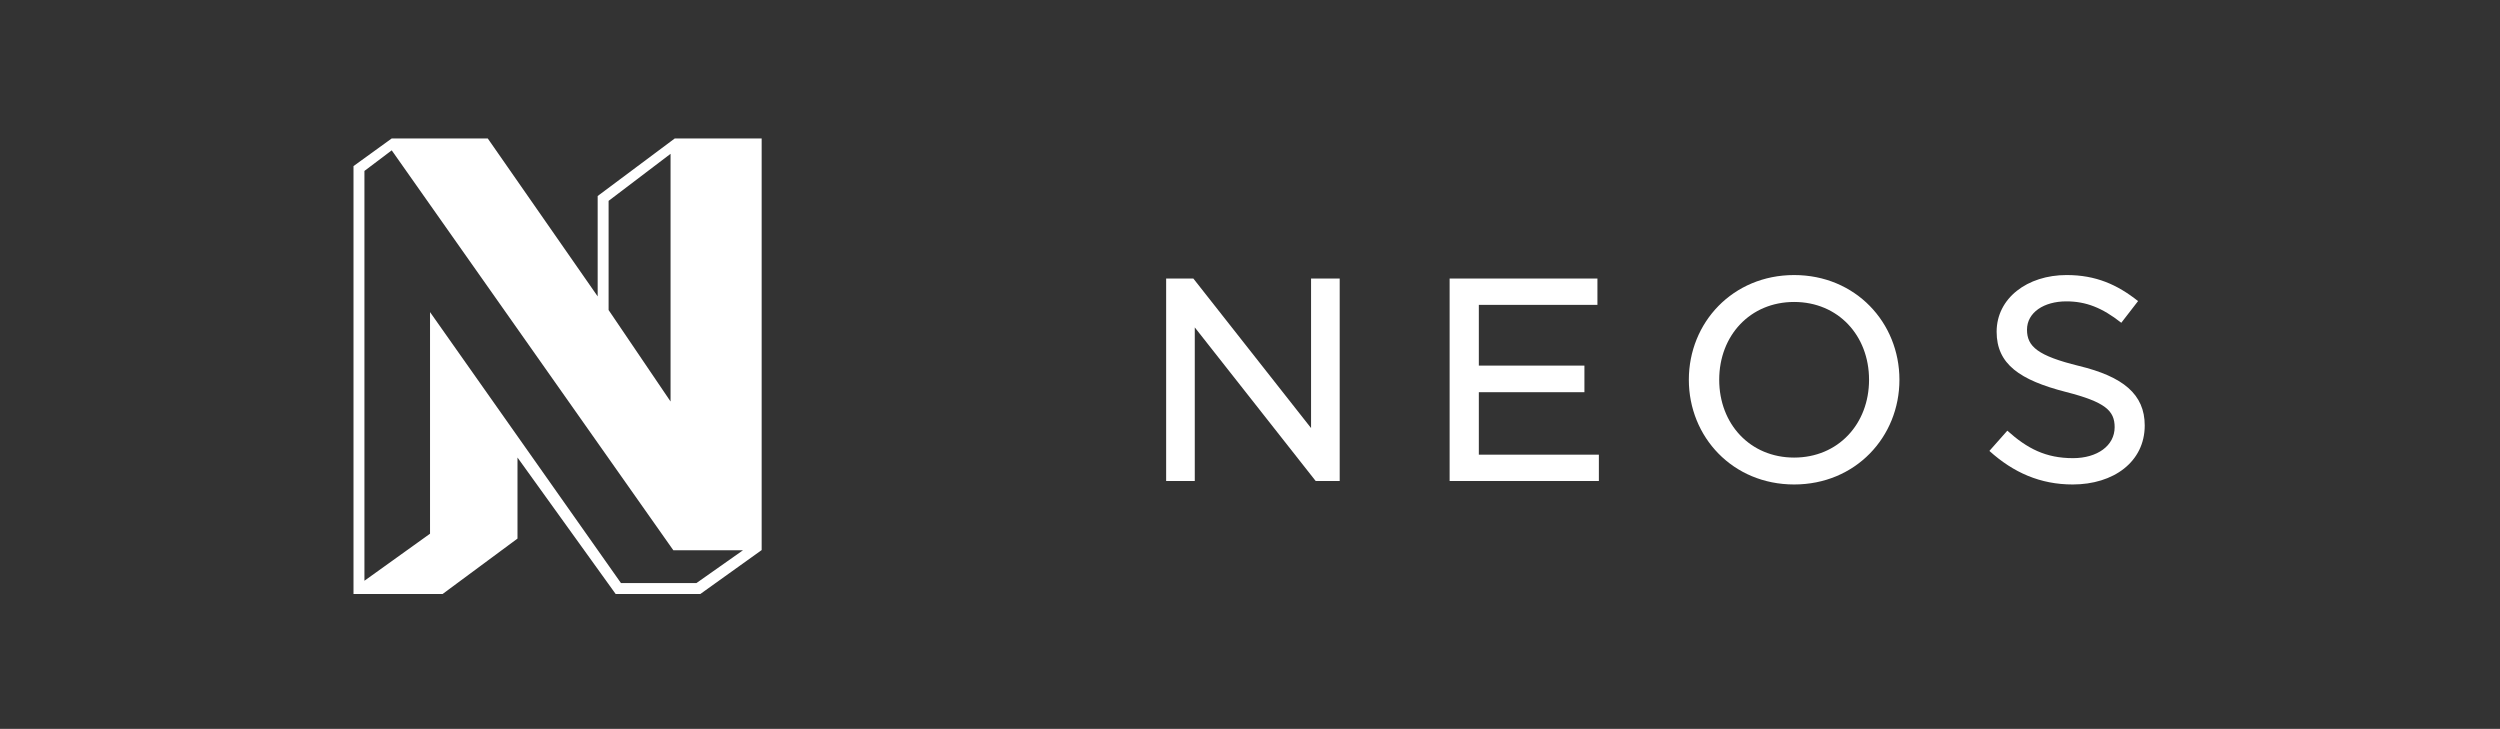 <?xml version="1.0" encoding="utf-8"?>
<!-- Generator: Adobe Illustrator 15.0.2, SVG Export Plug-In . SVG Version: 6.00 Build 0)  -->
<!DOCTYPE svg PUBLIC "-//W3C//DTD SVG 1.1//EN" "http://www.w3.org/Graphics/SVG/1.1/DTD/svg11.dtd">
<svg version="1.1" id="Layer_1" xmlns="http://www.w3.org/2000/svg" xmlns:xlink="http://www.w3.org/1999/xlink" x="0px" y="0px"
	 width="686px" height="200px" viewBox="0 0 686 200" enable-background="new 0 0 686 200" xml:space="preserve">
<rect x="0" y="0" width="686" height="200" fill="#333333" stroke="none"/>
<g>
	<g>
		<path fill="#FFFFFF" d="M327.451,76.427l32.304,41.037V76.427h7.857v55.561h-6.588l-33.177-42.146v42.146h-7.857V76.427H327.451z"
			/>
		<path fill="#FFFFFF" d="M438.335,76.427v7.223h-32.543v16.67h28.973v7.301h-28.973v17.145h32.939v7.223h-40.955V76.427H438.335z"
			/>
		<path fill="#FFFFFF" d="M463.419,104.208c0-15.717,12.064-28.734,28.891-28.734c16.828,0,28.893,13.018,28.893,28.734
			c0,15.715-12.064,28.732-28.893,28.732C475.483,132.94,463.419,119.923,463.419,104.208z M512.866,104.208
			c0-12.145-8.492-21.35-20.557-21.35c-12.062,0-20.557,9.205-20.557,21.35c0,12.143,8.494,21.352,20.557,21.352
			C504.374,125.56,512.866,116.351,512.866,104.208z"/>
		<path fill="#FFFFFF" d="M545.89,123.733l4.92-5.557c5.477,4.922,10.557,7.541,18.018,7.541c6.668,0,11.43-3.414,11.43-8.494
			c0-4.523-2.539-6.904-13.414-9.682c-12.619-3.254-18.969-7.621-18.969-16.51c0-9.209,8.412-15.559,19.207-15.559
			c8.016,0,13.891,2.621,19.604,7.145l-4.602,5.953c-5.238-4.127-9.686-5.875-15.082-5.875c-6.111,0-10.793,3.018-10.793,7.779
			c0,4.605,2.936,7.145,14.207,9.922c12.145,2.938,18.098,7.777,18.098,16.352c0,10-8.572,16.191-19.764,16.191
			C559.858,132.94,552.478,129.687,545.89,123.733z"/>
	</g>
	<path fill="#FFFFFF" d="M185.143,38L164,53.783v27.544L133.847,38h-26.376L97,45.576V163h24.438L142,147.784v-22.237L168.944,163
		h23.218L209,150.941V38H185.143z M167,55.116l17-12.908v67.961l-17-25.094V55.116z M191.09,160h-20.69L118,85.639v60.811
		l-18,12.909V46.905l7.49-5.652L184.77,151h19.095L191.09,160z"/>
</g>
</svg>
